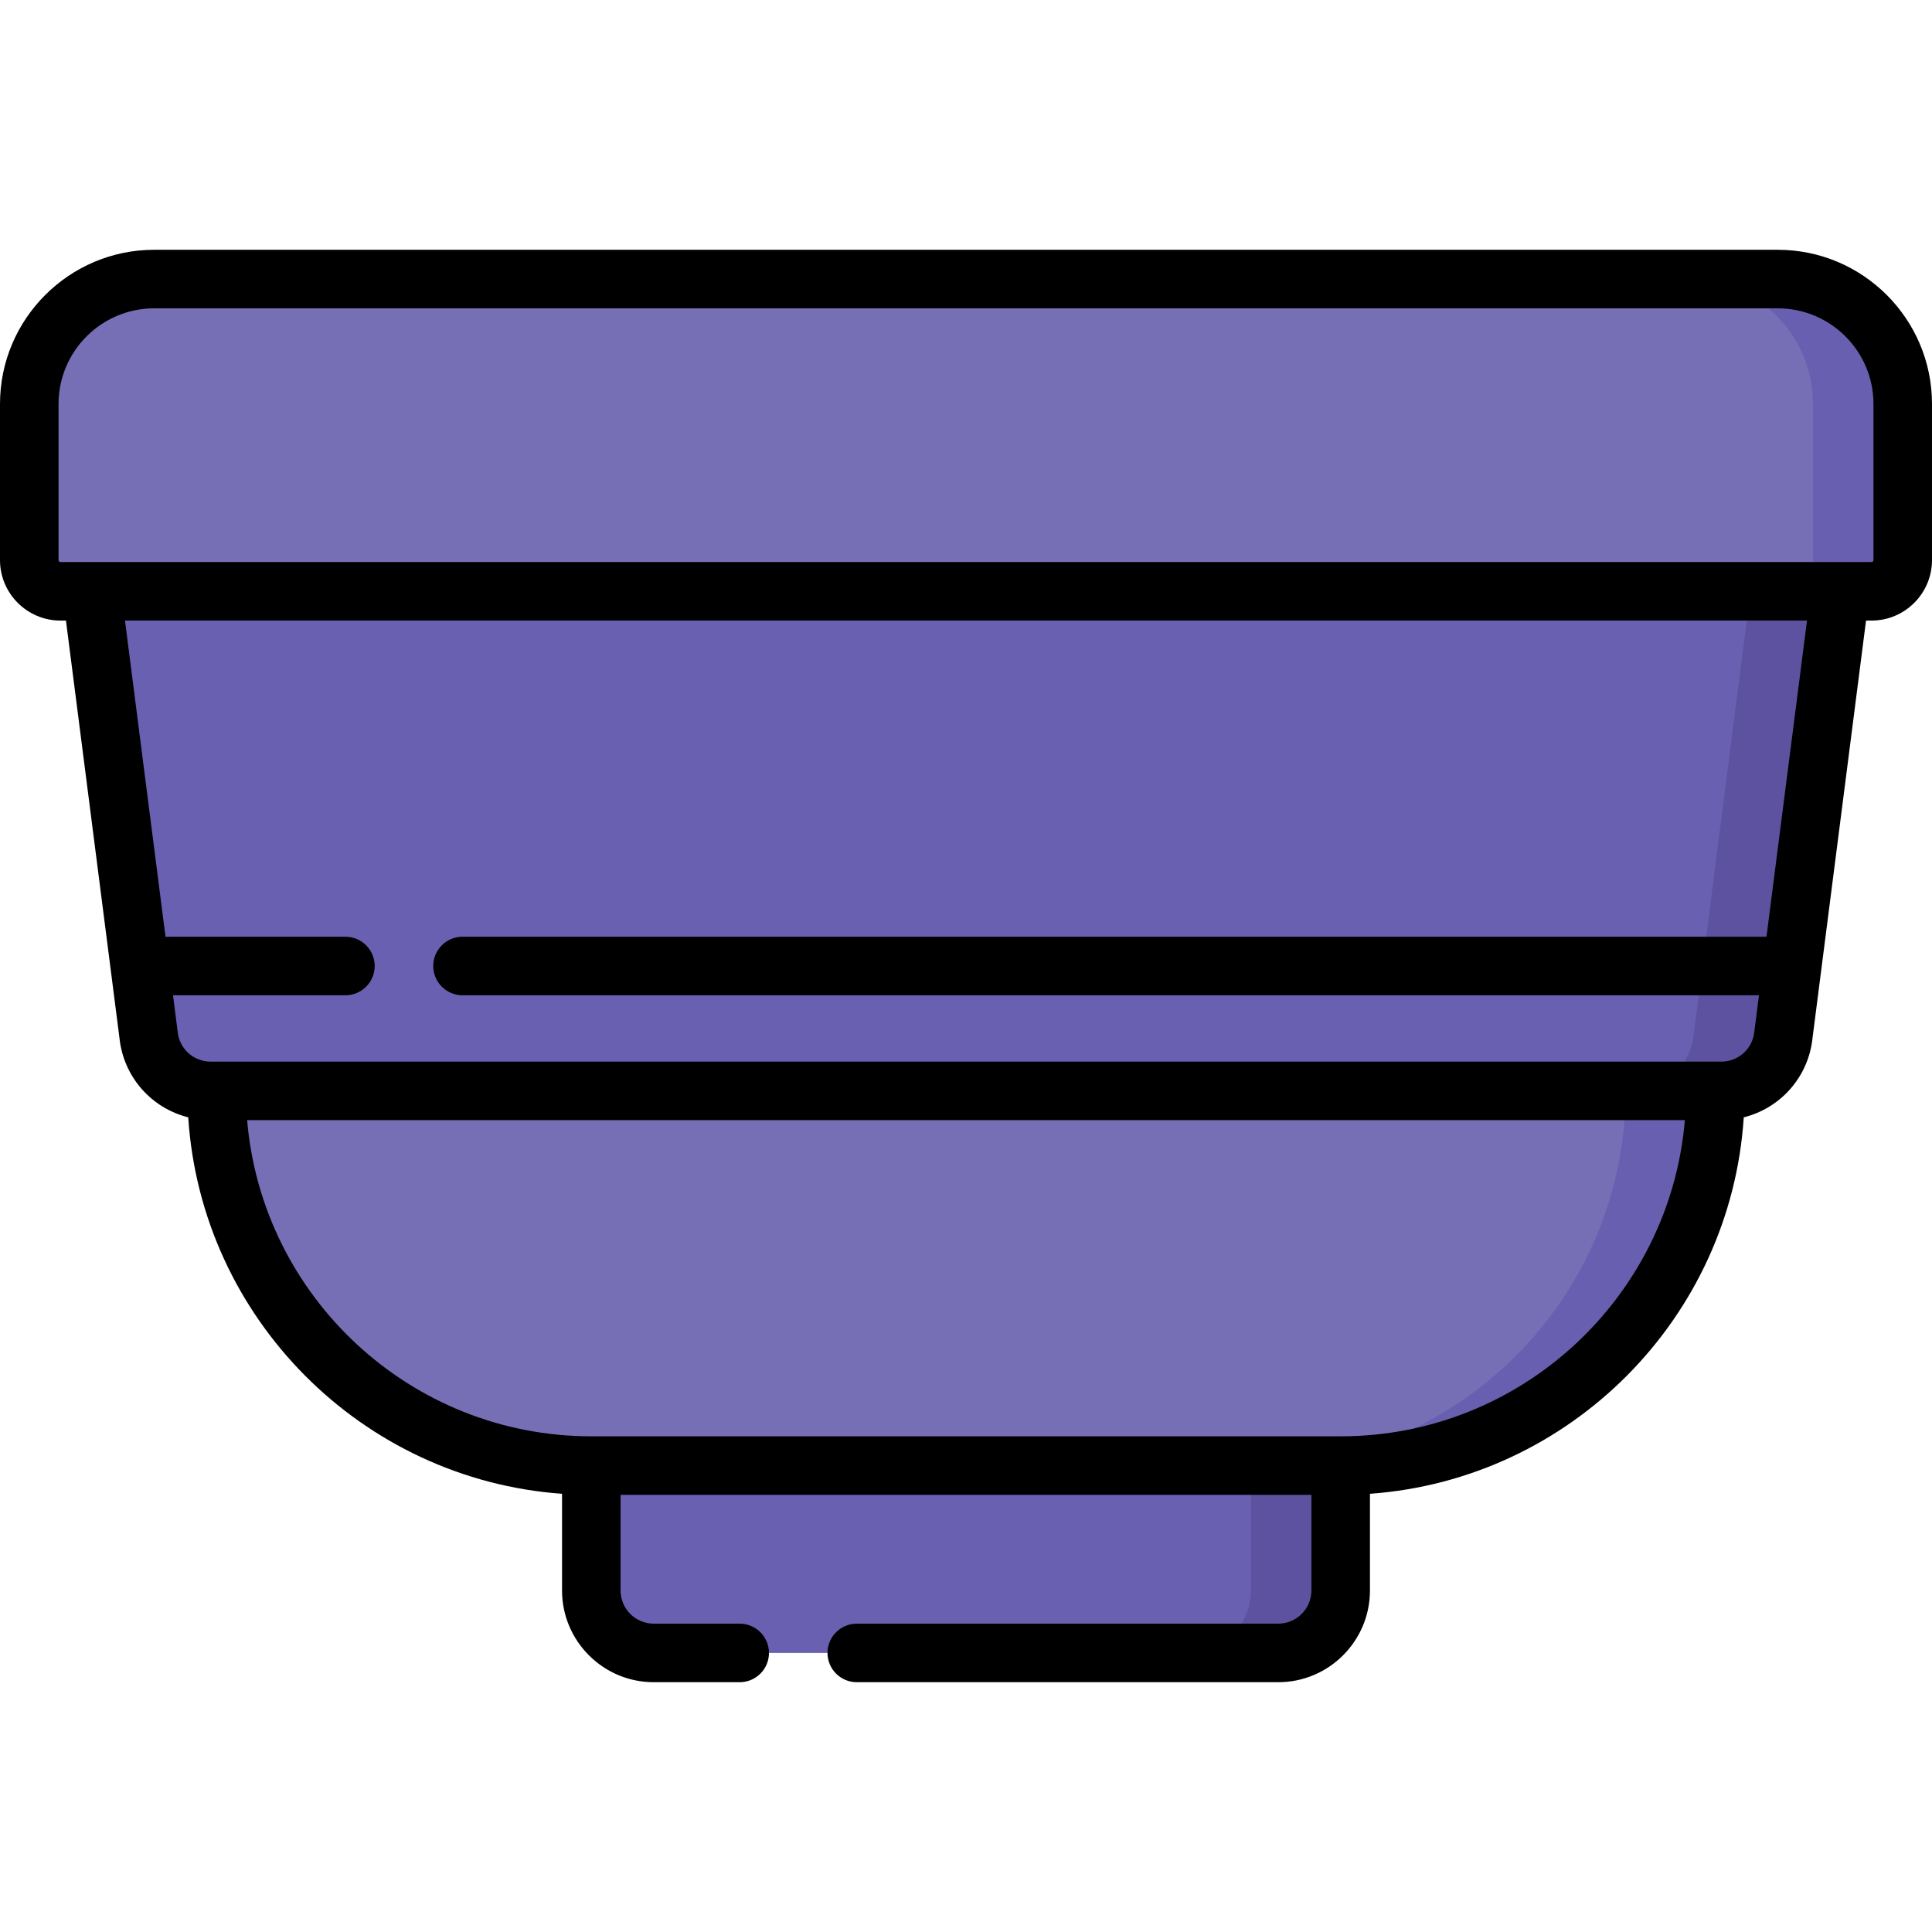 <svg id="Capa_1" enable-background="new 0 0 495 495" height="512" viewBox="0 0 495 495" width="512" xmlns="http://www.w3.org/2000/svg"><g><g><path d="m343.5 375.5c53.019 0 96-42.981 96-96v-8.5h-384v8.5c0 53.019 42.981 96 96 96v10h192z" fill="#766fb5"/><path d="m416.5 271v8.5c0 53.019-42.981 96-96 96v10h23v-10c53.019 0 96-42.981 96-96v-8.5z" fill="#695fb1"/></g><path d="m327.5 423.5h-160c-8.837 0-16-7.163-16-16v-32h192v32c0 8.837-7.163 16-16 16z" fill="#6a60b2"/><path d="m320.5 375.5v32c0 8.836-7.164 16-16 16h23c8.836 0 16-7.164 16-16v-32z" fill="#5c529f"/><path d="m471.5 151.5v-5h-448v5l14.559 113.592c.818 8.179 7.701 14.408 15.921 14.408h387.04c8.22 0 15.103-6.229 15.921-14.408z" fill="#6a60b2"/><path d="m448.5 146.5v5l-14.559 113.592c-.818 8.179-7.701 14.408-15.921 14.408h23c8.22 0 15.103-6.229 15.921-14.408l14.559-113.592v-5z" fill="#5c529f"/><path d="m479.5 151.5h-464c-4.418 0-8-3.582-8-8v-40c0-17.673 14.327-32 32-32h416c17.673 0 32 14.327 32 32v40c0 4.418-3.582 8-8 8z" fill="#766fb5"/><path d="m455.5 71.5h-23c17.673 0 32 14.327 32 32v40c0 4.418-3.582 8-8 8h23c4.418 0 8-3.582 8-8v-40c0-17.673-14.327-32-32-32z" fill="#695fb1"/></g><path d="m455.5 64h-416c-21.78 0-39.5 17.72-39.5 39.5v40c0 8.547 6.953 15.5 15.5 15.5h1.4l13.709 106.952c1.05 10.035 8.235 17.976 17.619 20.321 3.34 51.442 44.426 92.758 95.773 96.453v24.774c0 12.958 10.542 23.5 23.5 23.5h22.018c4.143 0 7.5-3.358 7.5-7.5s-3.357-7.5-7.5-7.5h-22.019c-4.686 0-8.5-3.813-8.5-8.5v-24.5h177v24.5c0 4.687-3.814 8.5-8.5 8.5h-107.982c-4.143 0-7.5 3.358-7.5 7.5s3.357 7.5 7.5 7.5h107.982c12.958 0 23.5-10.542 23.5-23.5v-24.774c51.347-3.695 92.433-45.011 95.772-96.453 9.384-2.345 16.569-10.286 17.619-20.321l13.709-106.952h1.4c8.547 0 15.5-6.953 15.5-15.5v-40c0-21.78-17.72-39.5-39.5-39.5zm-112 304h-192c-46.272 0-84.359-35.698-88.179-81h368.358c-3.82 45.302-41.907 81-88.179 81zm109.095-128h-334.095c-4.143 0-7.5 3.358-7.5 7.5s3.357 7.5 7.5 7.5h332.172l-1.171 9.139c-.009.069-.017.139-.023.208-.436 4.363-4.071 7.653-8.457 7.653h-387.042c-4.386 0-8.021-3.29-8.457-7.653-.007-.069-.015-.139-.023-.208l-1.171-9.139h44.172c4.143 0 7.5-3.358 7.5-7.5s-3.357-7.5-7.5-7.5h-46.095l-10.382-81h430.955zm27.405-96.5c0 .276-.225.5-.5.5h-464c-.275 0-.5-.224-.5-.5v-40c0-13.509 10.99-24.5 24.5-24.5h416c13.51 0 24.5 10.991 24.5 24.5z"/></svg>